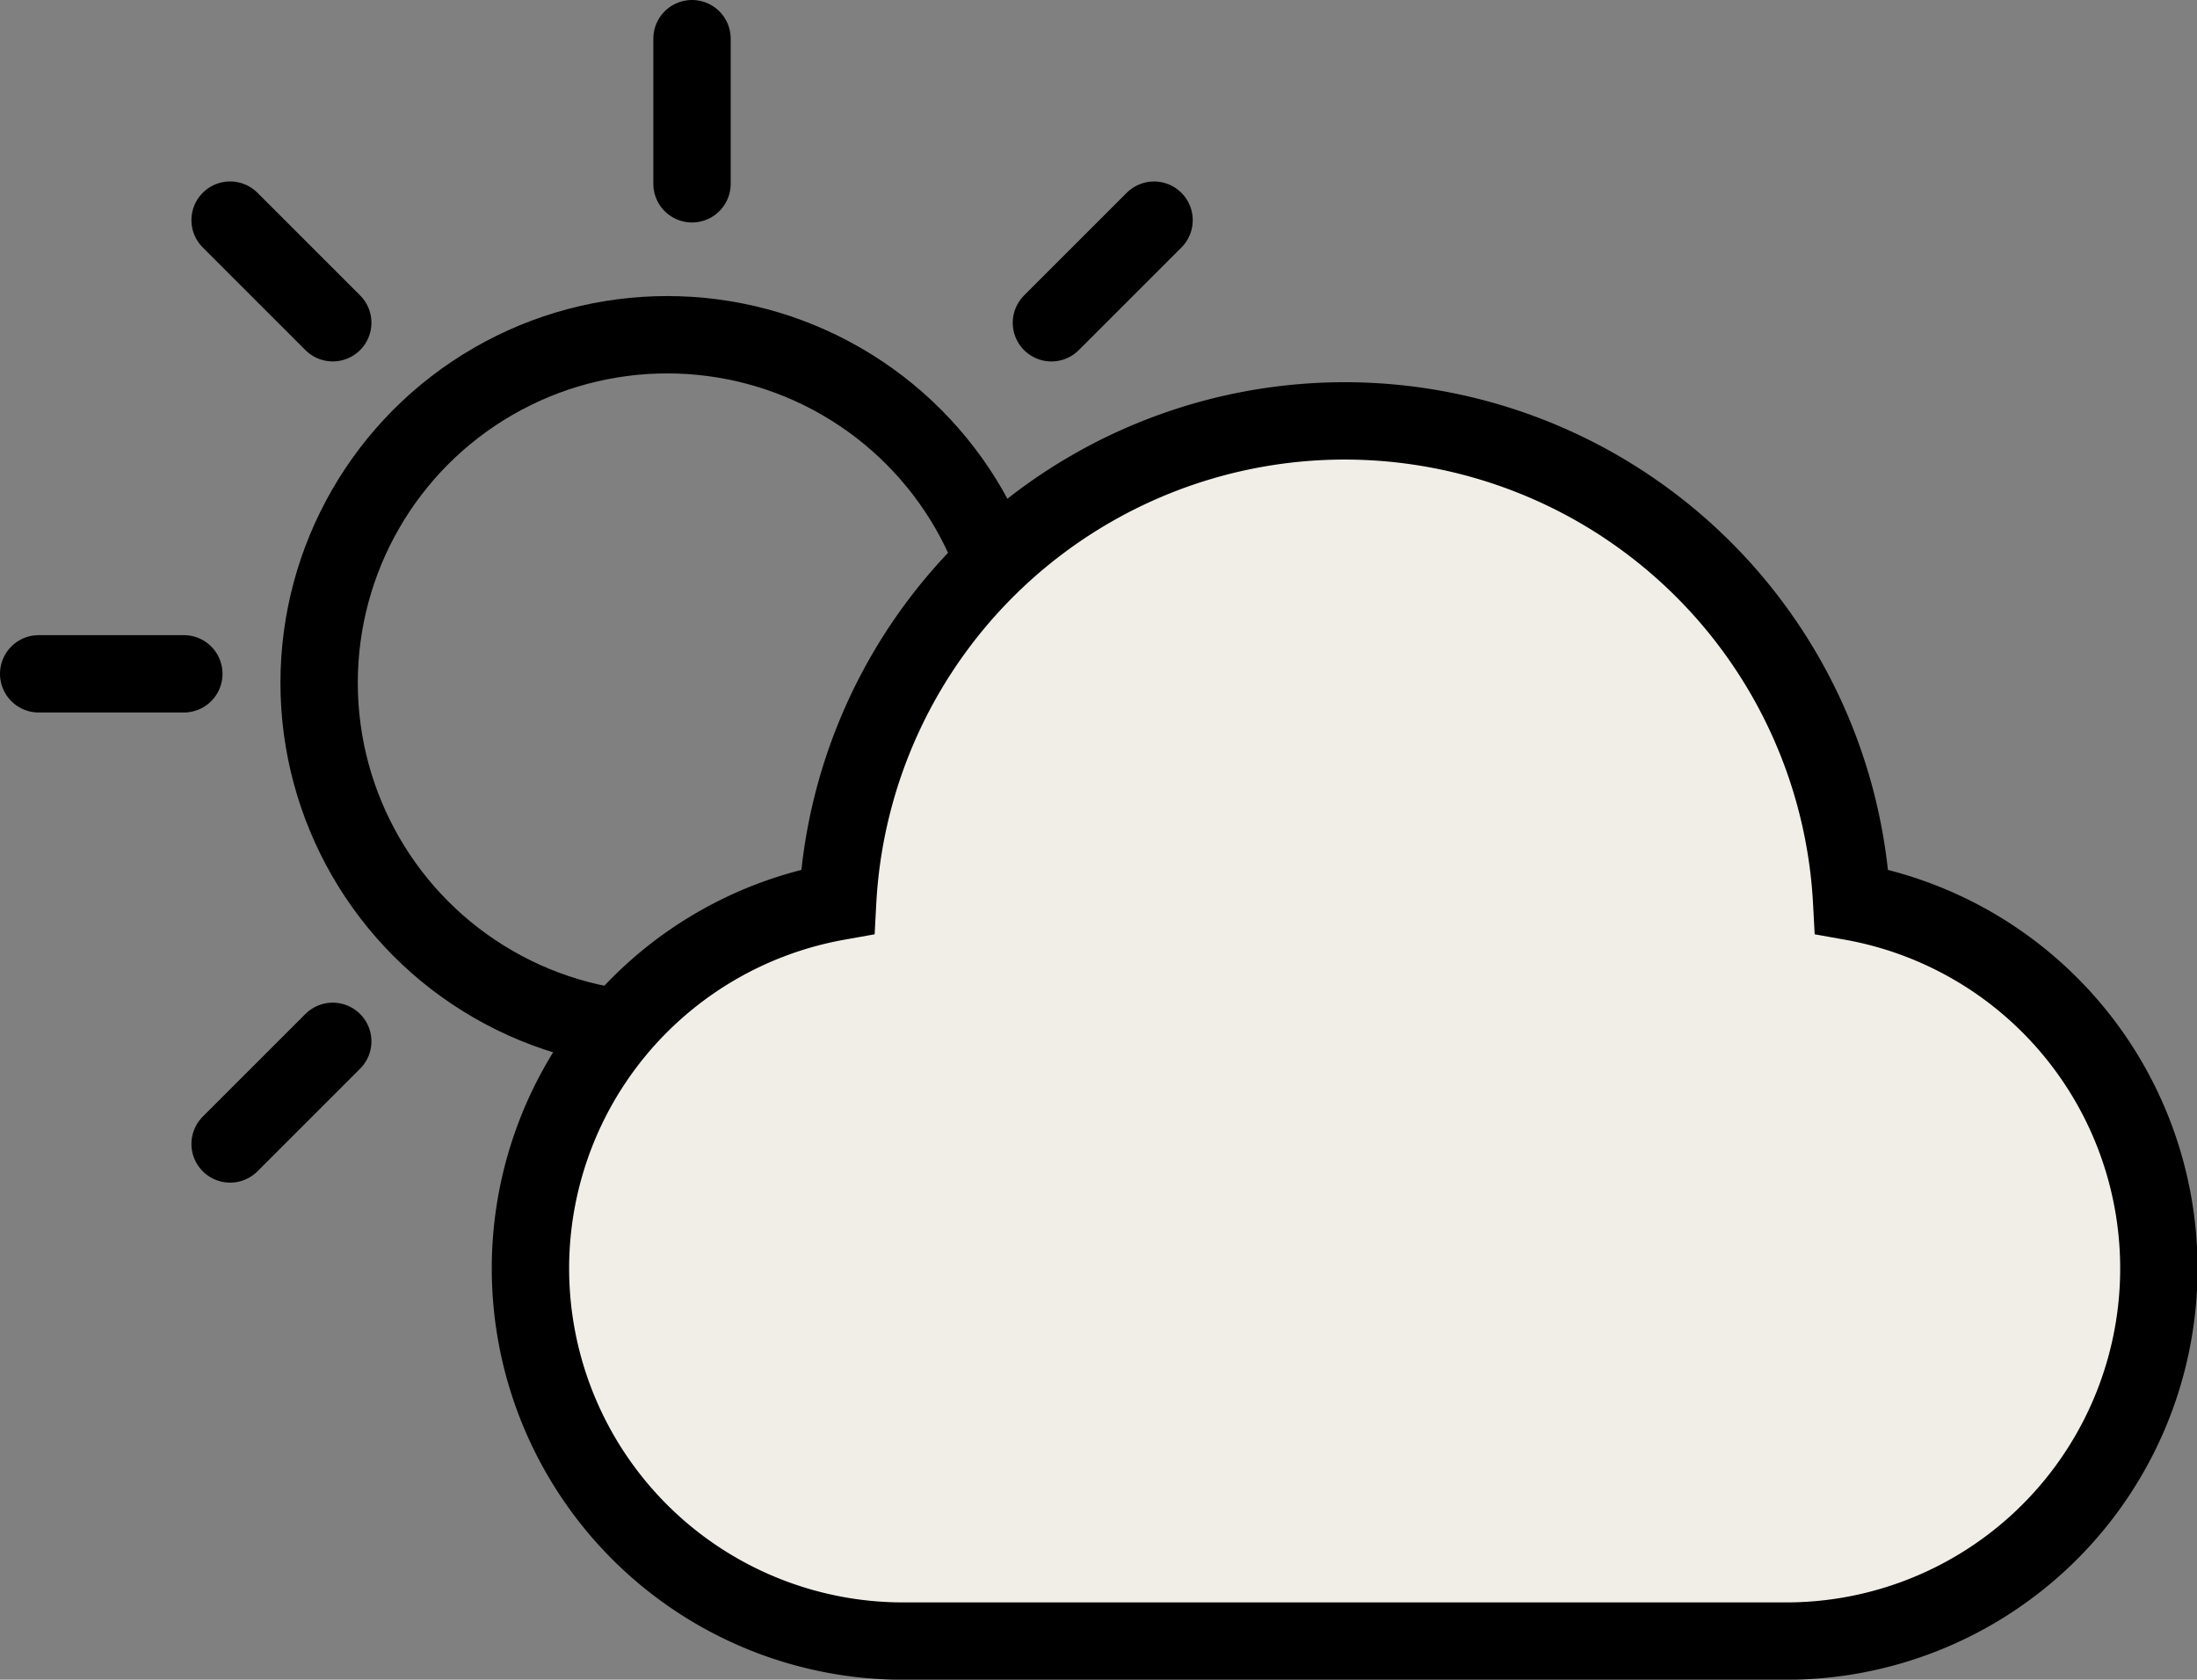 <svg xmlns="http://www.w3.org/2000/svg" width="22.719" height="17.372" viewBox="0 0 22.719 17.372">
  <rect x="0" y="0" width="22.719" height="17.372" fill="#808080" stroke="none"/>
  <g id="Group_1090" data-name="Group 1090" transform="translate(-308.1 -580.084)">
    <g id="Group_782" data-name="Group 782" transform="translate(308.5 580.484)">
      <g id="Group_778" data-name="Group 778" transform="translate(13.512 6.569) rotate(90)">
        <line id="Line_36" data-name="Line 36" y2="1.501" fill="none" stroke="#000" stroke-linecap="round" stroke-width="0.8"/>
        <line id="Line_37" data-name="Line 37" y2="1.501" transform="translate(0 12.011)" fill="none" stroke="#000" stroke-linecap="round" stroke-width="0.8"/>
      </g>
      <g id="Group_781" data-name="Group 781" transform="translate(1.979 0)">
        <g id="Ellipse_87" data-name="Ellipse 87" transform="translate(0.521 2.662)" fill="none" stroke="#000" stroke-width="0.8">
          <circle cx="4" cy="4" r="4" stroke="none"/>
          <circle cx="4" cy="4" r="3.6" fill="none"/>
        </g>
        <g id="Group_777" data-name="Group 777" transform="translate(4.777)">
          <line id="Line_36-2" data-name="Line 36" y2="1.501" fill="none" stroke="#000" stroke-linecap="round" stroke-width="0.8"/>
          <line id="Line_37-2" data-name="Line 37" y2="1.501" transform="translate(0 12.011)" fill="none" stroke="#000" stroke-linecap="round" stroke-width="0.8"/>
        </g>
        <g id="Group_779" data-name="Group 779" transform="translate(9.555 1.877) rotate(45)">
          <line id="Line_36-3" data-name="Line 36" y2="1.501" transform="translate(0 0)" fill="none" stroke="#000" stroke-linecap="round" stroke-width="0.8"/>
          <line id="Line_37-3" data-name="Line 37" y2="1.501" transform="translate(0 12.011)" fill="none" stroke="#000" stroke-linecap="round" stroke-width="0.8"/>
        </g>
        <g id="Group_780" data-name="Group 780" transform="translate(9.555 11.431) rotate(135)">
          <line id="Line_36-4" data-name="Line 36" y2="1.501" transform="translate(0 0)" fill="none" stroke="#000" stroke-linecap="round" stroke-width="0.8"/>
          <line id="Line_37-4" data-name="Line 37" y2="1.501" transform="translate(0 12.011)" fill="none" stroke="#000" stroke-linecap="round" stroke-width="0.8"/>
        </g>
      </g>
    </g>
    <path id="iconmonstr-cloud-1" d="M8.413,3A5.252,5.252,0,0,0,3.17,7.972a3.854,3.854,0,0,0,.686,7.648H12.97a3.854,3.854,0,0,0,.686-7.648A5.252,5.252,0,0,0,8.413,3Z" transform="translate(313.592 581.437)" fill="#f1eee8" stroke="#000" stroke-width="0.8"/>
  </g>
</svg>
